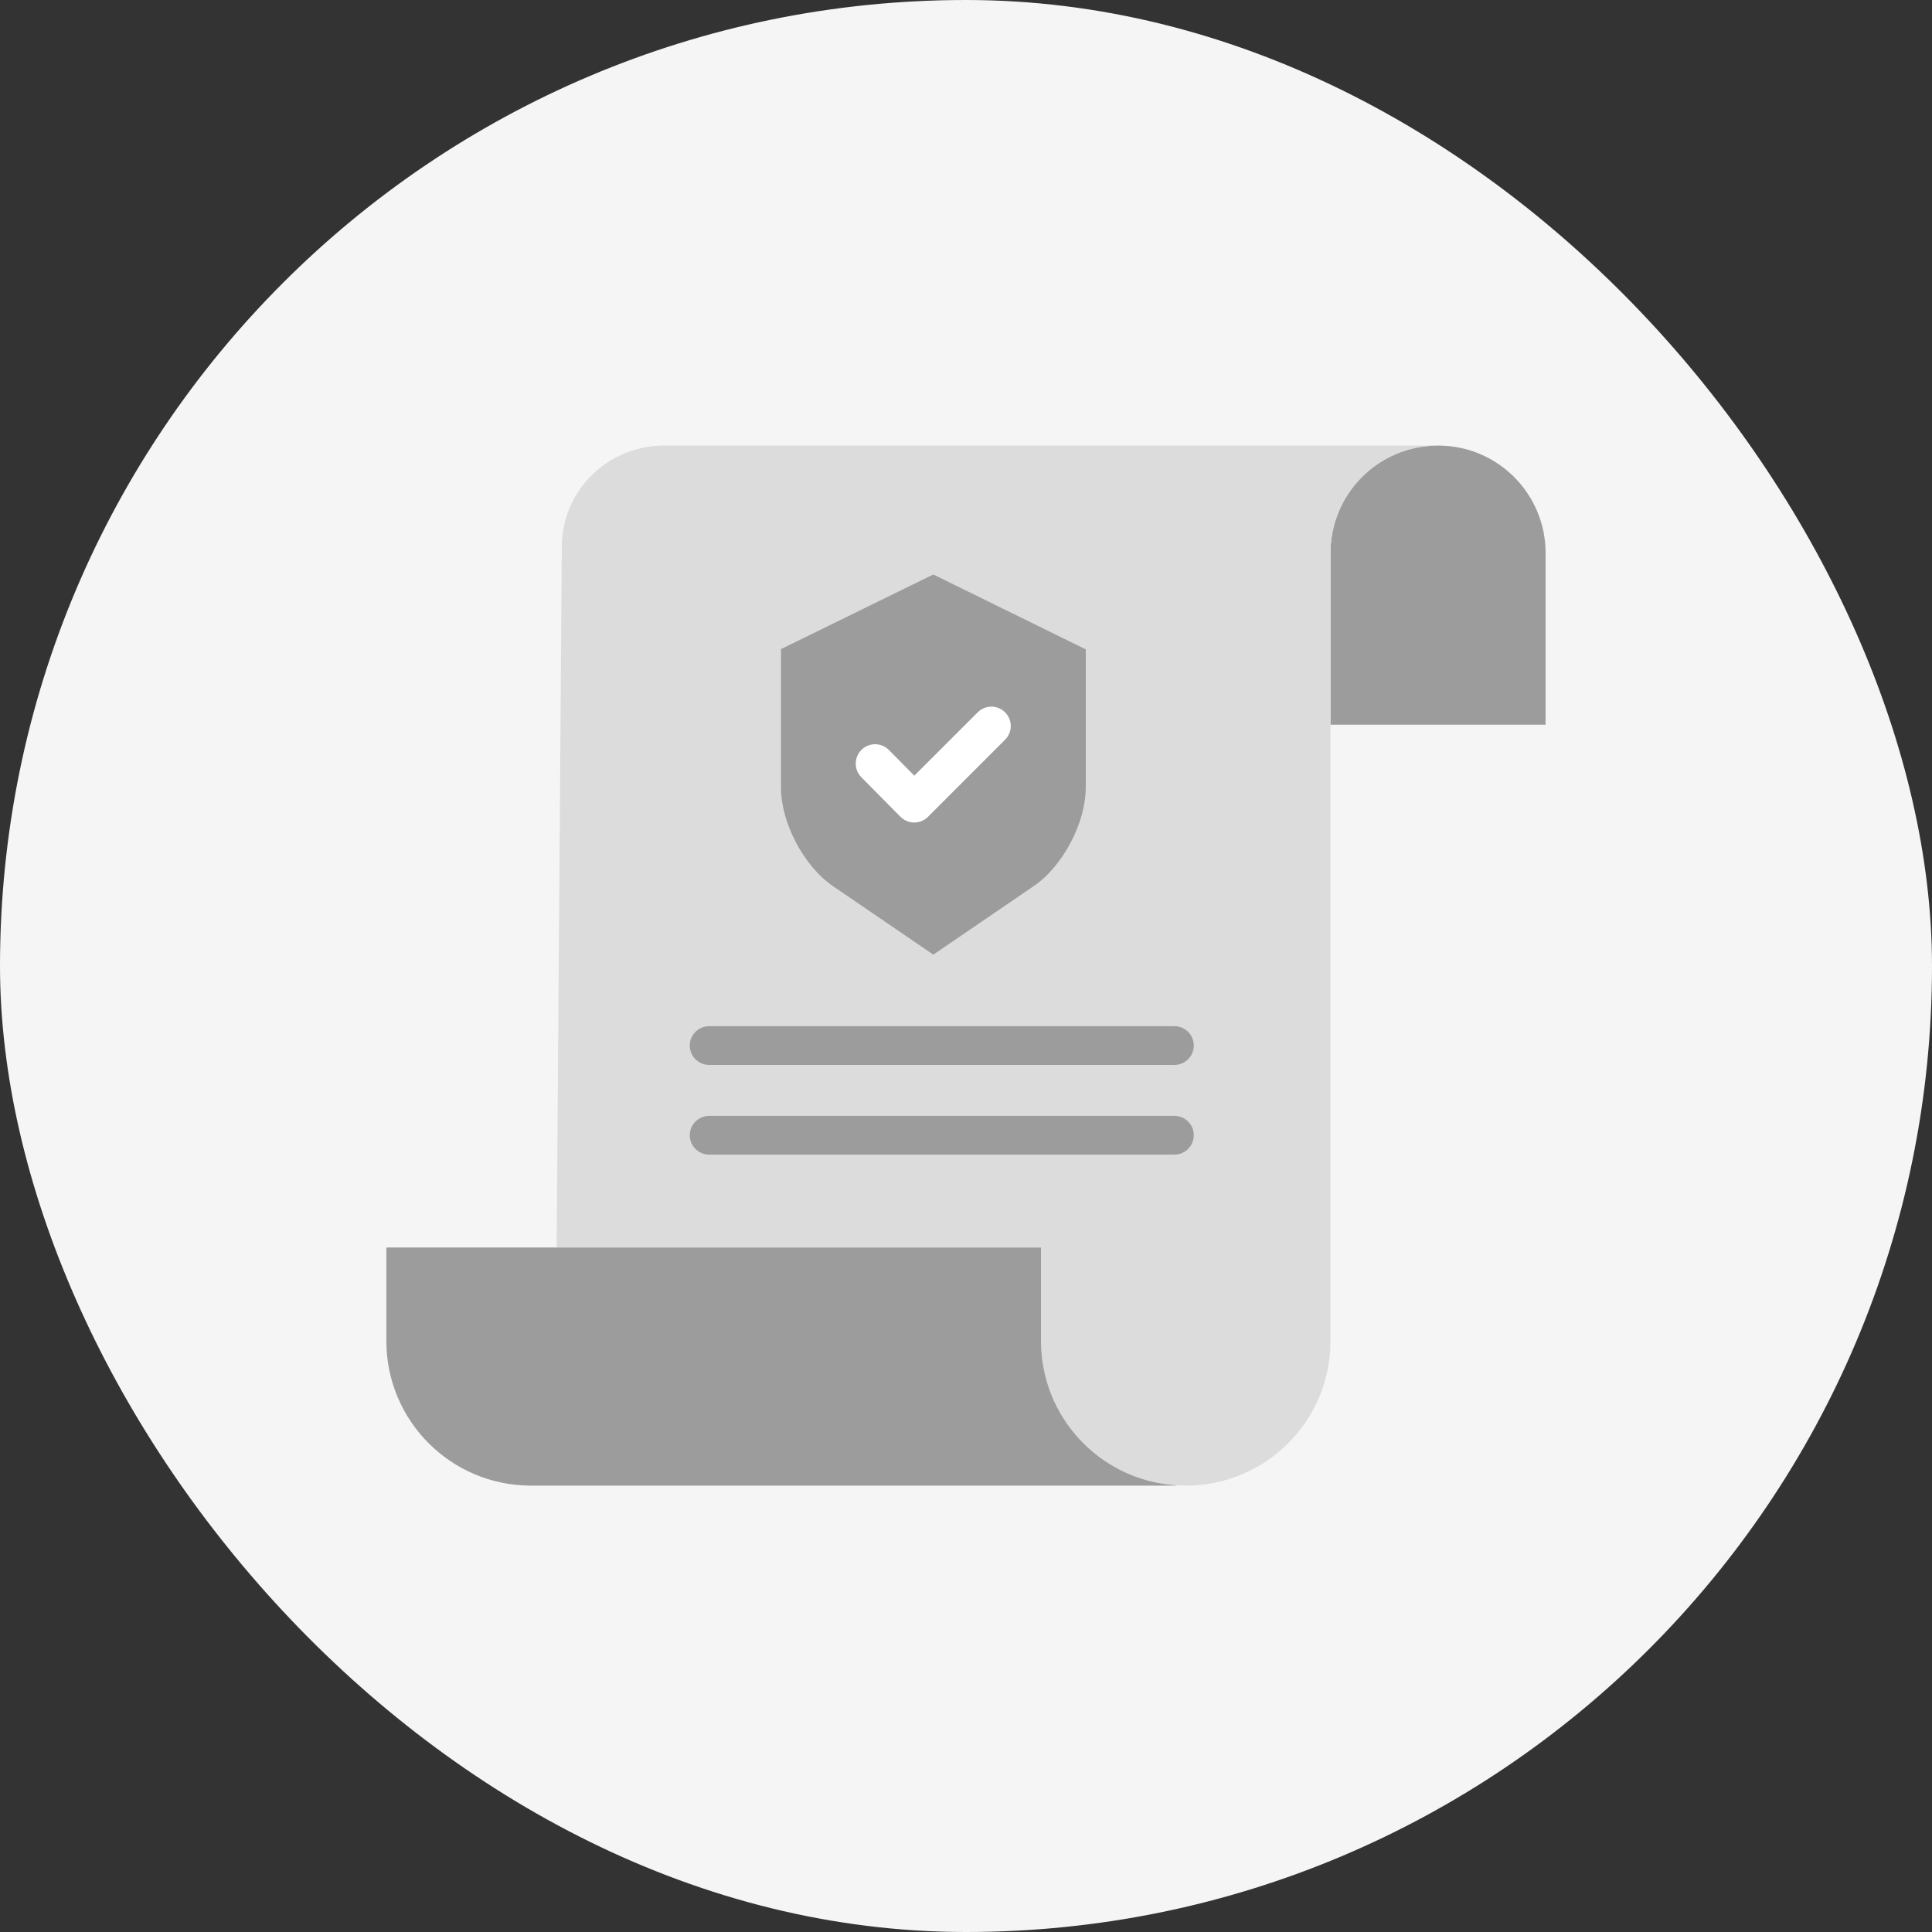<svg xmlns="http://www.w3.org/2000/svg" width="40" height="40" fill="none" viewBox="0 0 40 40">
    <rect x="0" y="0" width="40" height="40" fill="#333333" stroke="none"/>
    <rect width="40" height="40" fill="#F5F5F5" rx="20"/>
    <path fill="#9C9C9C" d="M32 11.452v3.552h-4.454v-3.552c-.002-1.228.991-2.225 2.22-2.227h.01c1.227 0 2.221.993 2.224 2.22v.007z"/>
    <path fill="#DCDCDC" d="M13.753 9.225h16.012c-1.227.002-2.221 1-2.219 2.227v16.317c-.002 1.651-1.341 2.989-2.993 2.989h-.009c-.069 0-.137-.003-.205-.008-1.57-.11-2.786-1.415-2.784-2.988v-1.935h-10.03v-.026l.107-14.481c0-1.167.954-2.095 2.12-2.095zm8.726 7.08v-2.861l-3.156-1.55-3.155 1.545v2.867c0 .733.475 1.632 1.081 2.046l2.074 1.414 2.074-1.414c.606-.414 1.082-1.313 1.082-2.046z"/>
    <path fill="#9C9C9C" d="M24.339 30.75v.008H10.992c-1.652 0-2.991-1.338-2.993-2.99v-1.94h13.555v1.934c-.002 1.573 1.215 2.879 2.784 2.988zM22.48 13.443v2.863c0 .733-.476 1.632-1.083 2.045l-2.074 1.415-2.073-1.415c-.607-.413-1.082-1.312-1.082-2.045v-2.867l3.155-1.546 3.156 1.55z"/>
    <path fill="#fff" d="M18.929 17.03h-.001c-.107-.001-.21-.044-.285-.12l-.807-.815c-.103-.102-.143-.25-.105-.39.037-.14.147-.248.287-.284.14-.036.288.005.388.109l.524.529 1.312-1.311c.156-.157.41-.157.567 0 .157.157.157.41 0 .567l-1.597 1.597c-.075.075-.177.117-.283.117z"/>
    <path fill="#9C9C9C" d="M24.314 22.048h-9.631c-.222 0-.402-.18-.402-.401 0-.222.18-.401.402-.401h9.631c.222 0 .402.18.402.4 0 .223-.18.402-.402.402zM24.314 23.905h-9.631c-.222 0-.402-.18-.402-.402 0-.221.18-.4.402-.4h9.631c.222 0 .402.179.402.4 0 .222-.18.402-.402.402z"/>
</svg>
